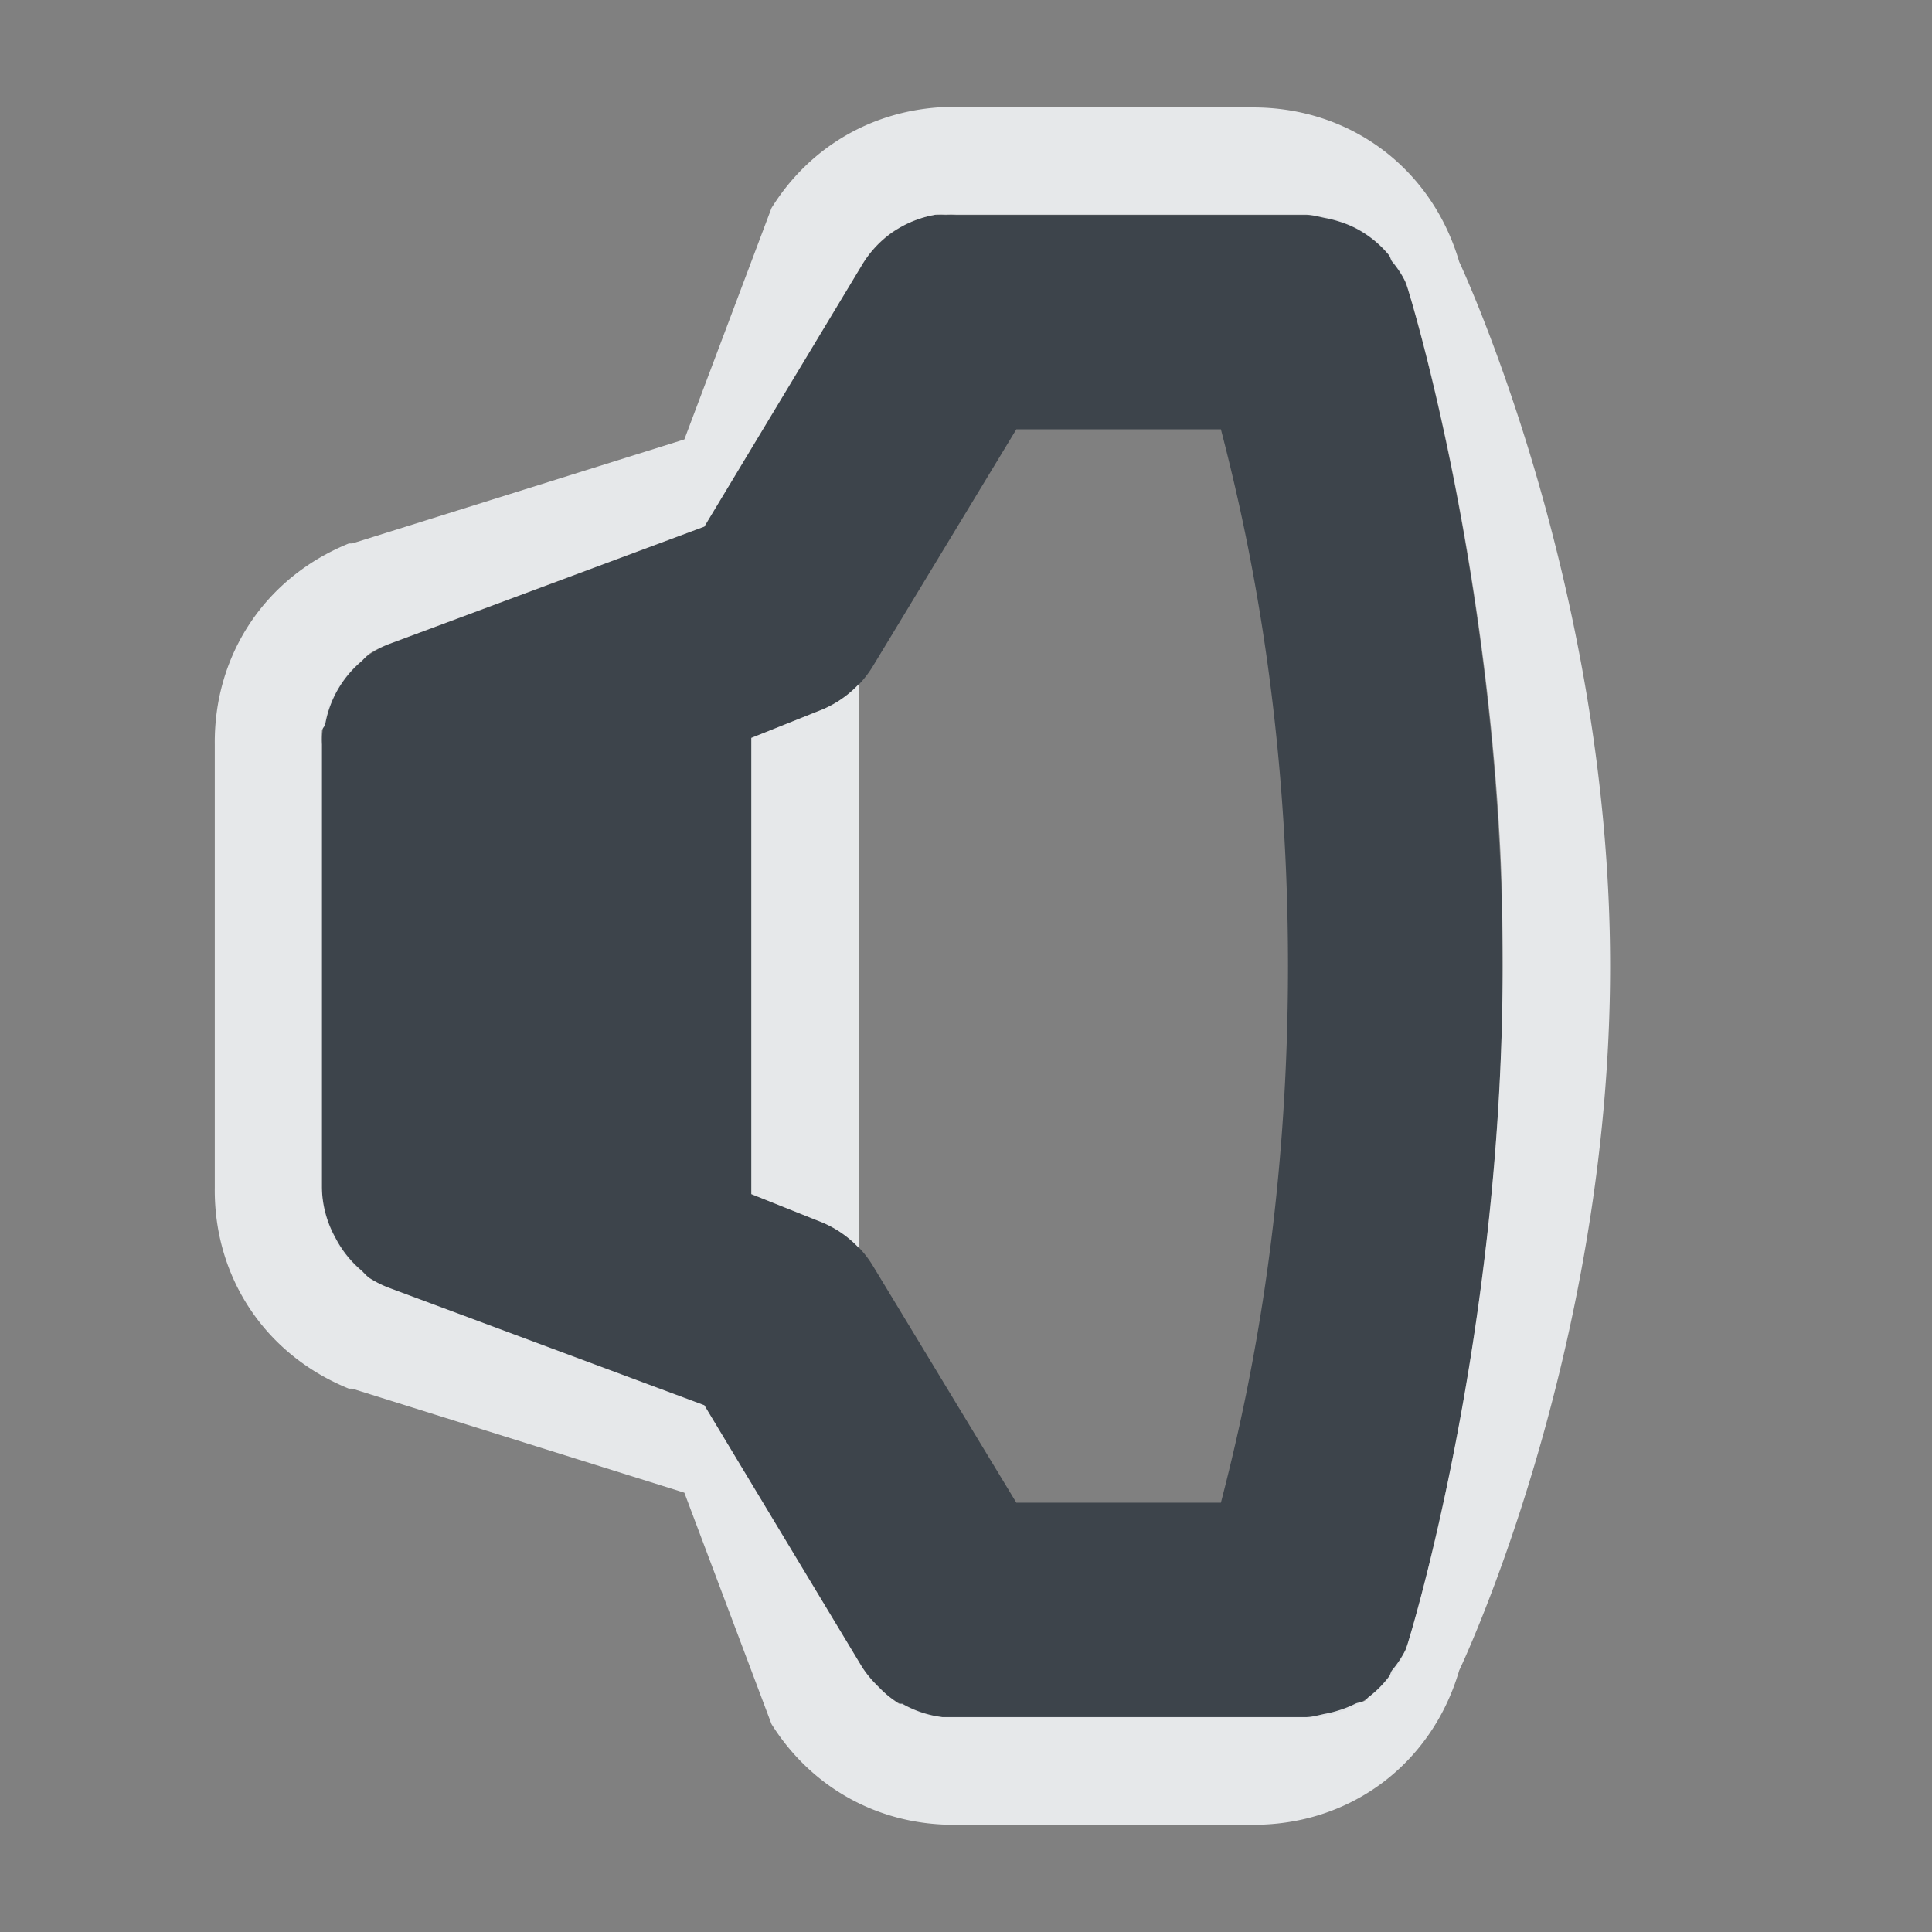 <?xml version="1.0" encoding="UTF-8" standalone="no"?>
<!-- Created with Inkscape (http://www.inkscape.org/) -->

<svg
   xmlns:dc="http://purl.org/dc/elements/1.1/"
   xmlns:cc="http://creativecommons.org/ns#"
   xmlns:rdf="http://www.w3.org/1999/02/22-rdf-syntax-ns#"
   xmlns:svg="http://www.w3.org/2000/svg"
   xmlns="http://www.w3.org/2000/svg"
   xmlns:sodipodi="http://sodipodi.sourceforge.net/DTD/sodipodi-0.dtd"
   xmlns:inkscape="http://www.inkscape.org/namespaces/inkscape"
   width="18"
   height="18"
   id="svg27665"
   version="1.1"
   inkscape:version="0.48.4 r9939"
   sodipodi:docname="audio-volume-low-panel.svg">
  <rect width="100%" height="100%" fill="#808080" stroke="none"/>
  <defs
     id="defs27667" />
  <sodipodi:namedview
     id="base"
     pagecolor="#cbcdd6"
     bordercolor="#666666"
     borderopacity="1.0"
     inkscape:pageopacity="1"
     inkscape:pageshadow="2"
     inkscape:zoom="32.000002"
     inkscape:cx="11.173117"
     inkscape:cy="6.309818"
     inkscape:document-units="px"
     inkscape:current-layer="layer1"
     showgrid="true"
     inkscape:window-width="1920"
     inkscape:window-height="1018"
     inkscape:window-x="-5"
     inkscape:window-y="25"
     inkscape:window-maximized="1"
     inkscape:snap-bbox="true"
     inkscape:bbox-paths="true"
     inkscape:bbox-nodes="true"
     inkscape:snap-bbox-edge-midpoints="true"
     inkscape:snap-bbox-midpoints="true"
     inkscape:object-paths="true"
     inkscape:snap-intersection-paths="true"
     inkscape:object-nodes="true"
     inkscape:snap-smooth-nodes="true"
     inkscape:snap-midpoints="true"
     inkscape:snap-object-midpoints="true"
     inkscape:snap-center="true"
     inkscape:snap-global="true"
     showguides="true"
     inkscape:guide-bbox="true"
     fit-margin-top="0"
     fit-margin-left="0"
     fit-margin-right="0"
     fit-margin-bottom="0"
     inkscape:showpageshadow="false">
    <inkscape:grid
       type="xygrid"
       id="grid3070"
       empspacing="5"
       visible="true"
       enabled="true"
       snapvisiblegridlinesonly="true"
       originx="-48px"
       originy="-0px" />
  </sodipodi:namedview>
  <g
     inkscape:label="Camada 1"
     inkscape:groupmode="layer"
     id="layer1"
     transform="translate(3316.417,-2098.719)">
    <path
       id="path3001"
       d="m -3307.698,2100.719 a 1,1 0 0 0 -0.688,0.469 l -1.469,2.438 -2.938,1.094 a 1,1 0 0 0 -0.625,0.938 l 0,4.125 a 1,1 0 0 0 0.625,0.938 l 2.938,1.094 1.469,2.438 a 1,1 0 0 0 0.875,0.469 l 3.25,0 a 1,1 0 0 0 0.969,-0.719 c 0,0 0.875,-2.819 0.875,-6.281 0,-3.462 -0.875,-6.281 -0.875,-6.281 a 1,1 0 0 0 -0.969,-0.719 l -3.25,0 a 1,1 0 0 0 -0.094,0 1,1 0 0 0 -0.094,0 z m 0.75,2 1.906,0 c 0.204,0.791 0.625,2.535 0.625,5 0,2.465 -0.421,4.208 -0.625,5 l -1.906,0 -1.344,-2.219 a 1,1 0 0 0 -0.5,-0.406 l -0.625,-0.25 0,-4.25 0.625,-0.25 a 1,1 0 0 0 0.5,-0.406 l 1.344,-2.219 z"
       style="font-size:medium;font-style:normal;font-variant:normal;font-weight:normal;font-stretch:normal;text-indent:0;text-align:start;text-decoration:none;line-height:normal;letter-spacing:normal;word-spacing:normal;text-transform:none;direction:ltr;block-progression:tb;writing-mode:lr-tb;text-anchor:start;baseline-shift:baseline;color:#000000;fill:#27303a;fill-opacity:0.753;fill-rule:nonzero;stroke:none;stroke-width:2;marker:none;visibility:visible;display:inline;overflow:visible;enable-background:accumulate;font-family:Sans;-inkscape-font-specification:Sans"
       inkscape:connector-curvature="0" />
    <path
       style="font-size:medium;font-style:normal;font-variant:normal;font-weight:normal;font-stretch:normal;text-indent:0;text-align:start;text-decoration:none;line-height:normal;letter-spacing:normal;word-spacing:normal;text-transform:none;direction:ltr;block-progression:tb;writing-mode:lr-tb;text-anchor:start;baseline-shift:baseline;color:#000000;fill:#f1f3f5;fill-opacity:0.903;fill-rule:nonzero;stroke:none;stroke-width:2;marker:none;visibility:visible;display:inline;overflow:visible;enable-background:accumulate;font-family:Sans;-inkscape-font-specification:Sans"
       d="m -3307.667,2099.719 c -0.651,0.044 -1.218,0.384 -1.562,0.938 l -0.812,2.156 -3.094,0.969 -0.031,0 c -0.778,0.315 -1.259,1.036 -1.25,1.875 l 0,4.125 c -0.01,0.839 0.472,1.56 1.25,1.875 l 0.031,0 3.094,0.969 0.812,2.156 c 0.377,0.601 1.012,0.946 1.719,0.938 0.011,-2e-4 0.021,2e-4 0.031,0 l 2.719,0 c 0.914,0.01 1.681,-0.56 1.938,-1.438 0,0 1.406,-2.932 1.406,-6.562 0,-3.583 -1.406,-6.562 -1.406,-6.562 -0.257,-0.877 -1.024,-1.446 -1.938,-1.438 l -2.688,0 c -0.018,-9e-4 -0.046,3e-4 -0.062,0 -0.027,-6e-4 -0.067,-6e-4 -0.094,0 -0.018,3e-4 -0.045,-9e-4 -0.062,0 z m -0.031,1 a 1,1 0 0 1 0.094,0 1,1 0 0 1 0.094,0 l 3.25,0 c 0.064,0 0.125,0.018 0.188,0.031 a 1,1 0 0 1 0.125,0.031 1,1 0 0 1 0.156,0.062 1,1 0 0 1 0.312,0.25 c 0.015,0.018 0.018,0.044 0.031,0.062 a 1,1 0 0 1 0.125,0.188 1,1 0 0 1 0.031,0.094 c -1e-4,0 0.676,2.172 0.844,5.031 0.024,0.408 0.031,0.817 0.031,1.25 0,3.462 -0.875,6.281 -0.875,6.281 a 1,1 0 0 1 -0.031,0.094 1,1 0 0 1 -0.125,0.188 c -0.013,0.018 -0.017,0.046 -0.031,0.062 a 1,1 0 0 1 -0.188,0.188 1,1 0 0 1 -0.031,0.031 c -0.028,0.019 -0.063,0.015 -0.094,0.031 a 1,1 0 0 1 -0.156,0.062 1,1 0 0 1 -0.125,0.031 c -0.063,0.013 -0.123,0.032 -0.188,0.031 l -3.25,0 c -0.042,0 -0.083,0 -0.125,0 a 1,1 0 0 1 -0.375,-0.125 c -0.01,0 -0.024,0 -0.031,0 a 1,1 0 0 1 -0.188,-0.156 c -0.012,-0.011 -0.02,-0.02 -0.031,-0.031 a 1,1 0 0 1 -0.125,-0.156 l -1.469,-2.438 -2.938,-1.094 a 1,1 0 0 1 -0.188,-0.094 1,1 0 0 1 -0.062,-0.062 1,1 0 0 1 -0.25,-0.312 1,1 0 0 1 -0.125,-0.469 l 0,-4.125 a 1,1 0 0 1 0,-0.125 c 0,-0.023 0.026,-0.04 0.031,-0.062 a 1,1 0 0 1 0.094,-0.281 1,1 0 0 1 0.25,-0.312 1,1 0 0 1 0.062,-0.062 1,1 0 0 1 0.188,-0.094 l 2.938,-1.094 1.469,-2.438 a 1,1 0 0 1 0.25,-0.281 c 0.03,-0.023 0.061,-0.043 0.094,-0.062 a 1,1 0 0 1 0.344,-0.125 z m -0.719,4.375 a 1,1 0 0 1 -0.375,0.25 l -0.625,0.25 0,4.25 0.625,0.25 a 1,1 0 0 1 0.375,0.25 l 0,-5.25 z"
       id="path3856-4"
       inkscape:connector-curvature="0" />
  </g>
</svg>
